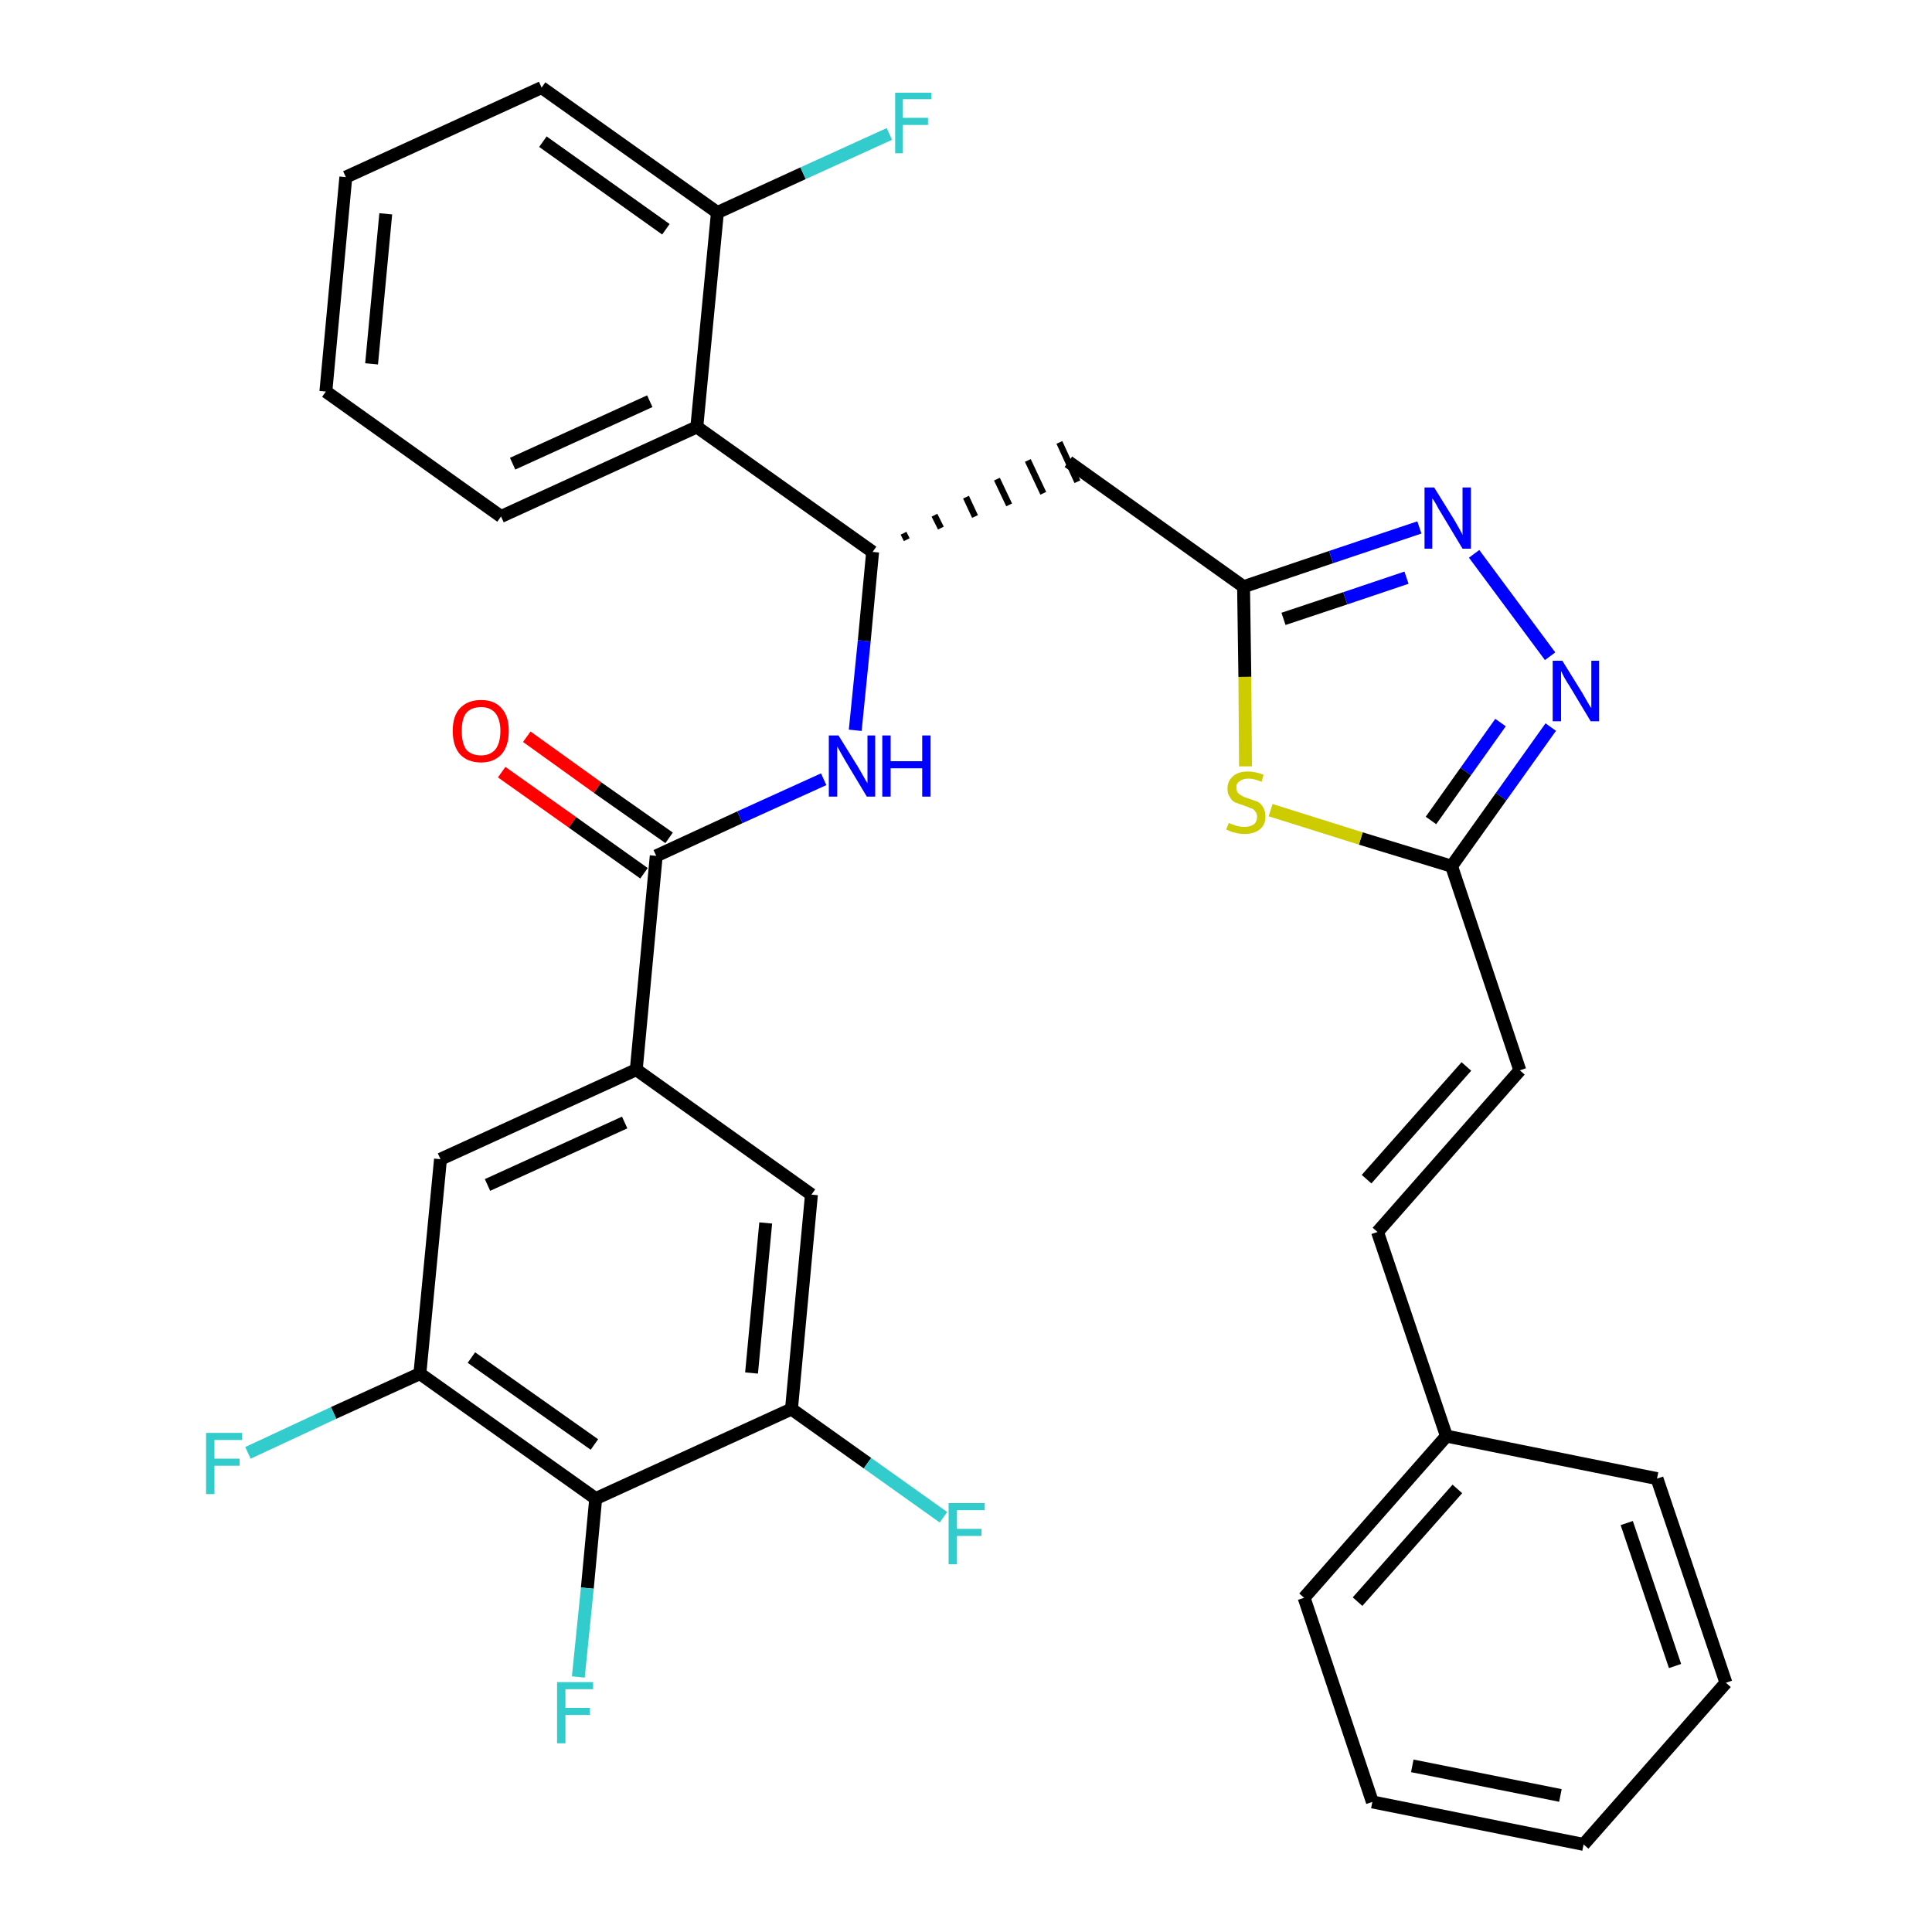 <?xml version='1.0' encoding='iso-8859-1'?>
<svg version='1.1' baseProfile='full'
              xmlns='http://www.w3.org/2000/svg'
                      xmlns:rdkit='http://www.rdkit.org/xml'
                      xmlns:xlink='http://www.w3.org/1999/xlink'
                  xml:space='preserve'
width='300px' height='300px' viewBox='0 0 300 300'>
<!-- END OF HEADER -->
<path class='bond-0 atom-0 atom-1' d='M 77.9,119.9 L 88.9,127.7' style='fill:none;fill-rule:evenodd;stroke:#FF0000;stroke-width:2.0px;stroke-linecap:butt;stroke-linejoin:miter;stroke-opacity:1' />
<path class='bond-0 atom-0 atom-1' d='M 88.9,127.7 L 100.0,135.6' style='fill:none;fill-rule:evenodd;stroke:#000000;stroke-width:2.0px;stroke-linecap:butt;stroke-linejoin:miter;stroke-opacity:1' />
<path class='bond-0 atom-0 atom-1' d='M 81.8,114.4 L 92.8,122.3' style='fill:none;fill-rule:evenodd;stroke:#FF0000;stroke-width:2.0px;stroke-linecap:butt;stroke-linejoin:miter;stroke-opacity:1' />
<path class='bond-0 atom-0 atom-1' d='M 92.8,122.3 L 103.9,130.1' style='fill:none;fill-rule:evenodd;stroke:#000000;stroke-width:2.0px;stroke-linecap:butt;stroke-linejoin:miter;stroke-opacity:1' />
<path class='bond-1 atom-1 atom-2' d='M 101.9,132.9 L 114.9,126.9' style='fill:none;fill-rule:evenodd;stroke:#000000;stroke-width:2.0px;stroke-linecap:butt;stroke-linejoin:miter;stroke-opacity:1' />
<path class='bond-1 atom-1 atom-2' d='M 114.9,126.9 L 127.9,121.0' style='fill:none;fill-rule:evenodd;stroke:#0000FF;stroke-width:2.0px;stroke-linecap:butt;stroke-linejoin:miter;stroke-opacity:1' />
<path class='bond-24 atom-1 atom-25' d='M 101.9,132.9 L 98.8,166.1' style='fill:none;fill-rule:evenodd;stroke:#000000;stroke-width:2.0px;stroke-linecap:butt;stroke-linejoin:miter;stroke-opacity:1' />
<path class='bond-2 atom-2 atom-3' d='M 132.8,113.4 L 134.2,99.5' style='fill:none;fill-rule:evenodd;stroke:#0000FF;stroke-width:2.0px;stroke-linecap:butt;stroke-linejoin:miter;stroke-opacity:1' />
<path class='bond-2 atom-2 atom-3' d='M 134.2,99.5 L 135.5,85.7' style='fill:none;fill-rule:evenodd;stroke:#000000;stroke-width:2.0px;stroke-linecap:butt;stroke-linejoin:miter;stroke-opacity:1' />
<path class='bond-3 atom-3 atom-4' d='M 140.8,83.8 L 140.3,82.8' style='fill:none;fill-rule:evenodd;stroke:#000000;stroke-width:1.0px;stroke-linecap:butt;stroke-linejoin:miter;stroke-opacity:1' />
<path class='bond-3 atom-3 atom-4' d='M 146.1,82.0 L 145.1,80.0' style='fill:none;fill-rule:evenodd;stroke:#000000;stroke-width:1.0px;stroke-linecap:butt;stroke-linejoin:miter;stroke-opacity:1' />
<path class='bond-3 atom-3 atom-4' d='M 151.4,80.2 L 150.0,77.2' style='fill:none;fill-rule:evenodd;stroke:#000000;stroke-width:1.0px;stroke-linecap:butt;stroke-linejoin:miter;stroke-opacity:1' />
<path class='bond-3 atom-3 atom-4' d='M 156.7,78.4 L 154.8,74.4' style='fill:none;fill-rule:evenodd;stroke:#000000;stroke-width:1.0px;stroke-linecap:butt;stroke-linejoin:miter;stroke-opacity:1' />
<path class='bond-3 atom-3 atom-4' d='M 162.0,76.6 L 159.6,71.5' style='fill:none;fill-rule:evenodd;stroke:#000000;stroke-width:1.0px;stroke-linecap:butt;stroke-linejoin:miter;stroke-opacity:1' />
<path class='bond-3 atom-3 atom-4' d='M 167.3,74.8 L 164.5,68.7' style='fill:none;fill-rule:evenodd;stroke:#000000;stroke-width:1.0px;stroke-linecap:butt;stroke-linejoin:miter;stroke-opacity:1' />
<path class='bond-17 atom-3 atom-18' d='M 135.5,85.7 L 108.2,66.3' style='fill:none;fill-rule:evenodd;stroke:#000000;stroke-width:2.0px;stroke-linecap:butt;stroke-linejoin:miter;stroke-opacity:1' />
<path class='bond-4 atom-4 atom-5' d='M 165.9,71.7 L 193.1,91.1' style='fill:none;fill-rule:evenodd;stroke:#000000;stroke-width:2.0px;stroke-linecap:butt;stroke-linejoin:miter;stroke-opacity:1' />
<path class='bond-5 atom-5 atom-6' d='M 193.1,91.1 L 206.7,86.5' style='fill:none;fill-rule:evenodd;stroke:#000000;stroke-width:2.0px;stroke-linecap:butt;stroke-linejoin:miter;stroke-opacity:1' />
<path class='bond-5 atom-5 atom-6' d='M 206.7,86.5 L 220.4,81.9' style='fill:none;fill-rule:evenodd;stroke:#0000FF;stroke-width:2.0px;stroke-linecap:butt;stroke-linejoin:miter;stroke-opacity:1' />
<path class='bond-5 atom-5 atom-6' d='M 199.3,96.1 L 208.9,92.9' style='fill:none;fill-rule:evenodd;stroke:#000000;stroke-width:2.0px;stroke-linecap:butt;stroke-linejoin:miter;stroke-opacity:1' />
<path class='bond-5 atom-5 atom-6' d='M 208.9,92.9 L 218.4,89.7' style='fill:none;fill-rule:evenodd;stroke:#0000FF;stroke-width:2.0px;stroke-linecap:butt;stroke-linejoin:miter;stroke-opacity:1' />
<path class='bond-33 atom-17 atom-5' d='M 193.4,119.0 L 193.3,105.1' style='fill:none;fill-rule:evenodd;stroke:#CCCC00;stroke-width:2.0px;stroke-linecap:butt;stroke-linejoin:miter;stroke-opacity:1' />
<path class='bond-33 atom-17 atom-5' d='M 193.3,105.1 L 193.1,91.1' style='fill:none;fill-rule:evenodd;stroke:#000000;stroke-width:2.0px;stroke-linecap:butt;stroke-linejoin:miter;stroke-opacity:1' />
<path class='bond-6 atom-6 atom-7' d='M 228.9,86.0 L 240.7,101.9' style='fill:none;fill-rule:evenodd;stroke:#0000FF;stroke-width:2.0px;stroke-linecap:butt;stroke-linejoin:miter;stroke-opacity:1' />
<path class='bond-7 atom-7 atom-8' d='M 240.8,112.9 L 233.1,123.7' style='fill:none;fill-rule:evenodd;stroke:#0000FF;stroke-width:2.0px;stroke-linecap:butt;stroke-linejoin:miter;stroke-opacity:1' />
<path class='bond-7 atom-7 atom-8' d='M 233.1,123.7 L 225.4,134.5' style='fill:none;fill-rule:evenodd;stroke:#000000;stroke-width:2.0px;stroke-linecap:butt;stroke-linejoin:miter;stroke-opacity:1' />
<path class='bond-7 atom-7 atom-8' d='M 233.0,112.2 L 227.6,119.8' style='fill:none;fill-rule:evenodd;stroke:#0000FF;stroke-width:2.0px;stroke-linecap:butt;stroke-linejoin:miter;stroke-opacity:1' />
<path class='bond-7 atom-7 atom-8' d='M 227.6,119.8 L 222.2,127.4' style='fill:none;fill-rule:evenodd;stroke:#000000;stroke-width:2.0px;stroke-linecap:butt;stroke-linejoin:miter;stroke-opacity:1' />
<path class='bond-8 atom-8 atom-9' d='M 225.4,134.5 L 236.0,166.2' style='fill:none;fill-rule:evenodd;stroke:#000000;stroke-width:2.0px;stroke-linecap:butt;stroke-linejoin:miter;stroke-opacity:1' />
<path class='bond-16 atom-8 atom-17' d='M 225.4,134.5 L 211.3,130.2' style='fill:none;fill-rule:evenodd;stroke:#000000;stroke-width:2.0px;stroke-linecap:butt;stroke-linejoin:miter;stroke-opacity:1' />
<path class='bond-16 atom-8 atom-17' d='M 211.3,130.2 L 197.3,125.8' style='fill:none;fill-rule:evenodd;stroke:#CCCC00;stroke-width:2.0px;stroke-linecap:butt;stroke-linejoin:miter;stroke-opacity:1' />
<path class='bond-9 atom-9 atom-10' d='M 236.0,166.2 L 213.9,191.3' style='fill:none;fill-rule:evenodd;stroke:#000000;stroke-width:2.0px;stroke-linecap:butt;stroke-linejoin:miter;stroke-opacity:1' />
<path class='bond-9 atom-9 atom-10' d='M 227.7,165.6 L 212.2,183.1' style='fill:none;fill-rule:evenodd;stroke:#000000;stroke-width:2.0px;stroke-linecap:butt;stroke-linejoin:miter;stroke-opacity:1' />
<path class='bond-10 atom-10 atom-11' d='M 213.9,191.3 L 224.6,223.0' style='fill:none;fill-rule:evenodd;stroke:#000000;stroke-width:2.0px;stroke-linecap:butt;stroke-linejoin:miter;stroke-opacity:1' />
<path class='bond-11 atom-11 atom-12' d='M 224.6,223.0 L 202.5,248.1' style='fill:none;fill-rule:evenodd;stroke:#000000;stroke-width:2.0px;stroke-linecap:butt;stroke-linejoin:miter;stroke-opacity:1' />
<path class='bond-11 atom-11 atom-12' d='M 226.3,231.2 L 210.8,248.7' style='fill:none;fill-rule:evenodd;stroke:#000000;stroke-width:2.0px;stroke-linecap:butt;stroke-linejoin:miter;stroke-opacity:1' />
<path class='bond-36 atom-16 atom-11' d='M 257.3,229.6 L 224.6,223.0' style='fill:none;fill-rule:evenodd;stroke:#000000;stroke-width:2.0px;stroke-linecap:butt;stroke-linejoin:miter;stroke-opacity:1' />
<path class='bond-12 atom-12 atom-13' d='M 202.5,248.1 L 213.1,279.8' style='fill:none;fill-rule:evenodd;stroke:#000000;stroke-width:2.0px;stroke-linecap:butt;stroke-linejoin:miter;stroke-opacity:1' />
<path class='bond-13 atom-13 atom-14' d='M 213.1,279.8 L 245.9,286.4' style='fill:none;fill-rule:evenodd;stroke:#000000;stroke-width:2.0px;stroke-linecap:butt;stroke-linejoin:miter;stroke-opacity:1' />
<path class='bond-13 atom-13 atom-14' d='M 219.3,274.2 L 242.3,278.8' style='fill:none;fill-rule:evenodd;stroke:#000000;stroke-width:2.0px;stroke-linecap:butt;stroke-linejoin:miter;stroke-opacity:1' />
<path class='bond-14 atom-14 atom-15' d='M 245.9,286.4 L 268.0,261.3' style='fill:none;fill-rule:evenodd;stroke:#000000;stroke-width:2.0px;stroke-linecap:butt;stroke-linejoin:miter;stroke-opacity:1' />
<path class='bond-15 atom-15 atom-16' d='M 268.0,261.3 L 257.3,229.6' style='fill:none;fill-rule:evenodd;stroke:#000000;stroke-width:2.0px;stroke-linecap:butt;stroke-linejoin:miter;stroke-opacity:1' />
<path class='bond-15 atom-15 atom-16' d='M 260.1,258.7 L 252.6,236.5' style='fill:none;fill-rule:evenodd;stroke:#000000;stroke-width:2.0px;stroke-linecap:butt;stroke-linejoin:miter;stroke-opacity:1' />
<path class='bond-18 atom-18 atom-19' d='M 108.2,66.3 L 77.8,80.2' style='fill:none;fill-rule:evenodd;stroke:#000000;stroke-width:2.0px;stroke-linecap:butt;stroke-linejoin:miter;stroke-opacity:1' />
<path class='bond-18 atom-18 atom-19' d='M 100.9,62.3 L 79.6,72.0' style='fill:none;fill-rule:evenodd;stroke:#000000;stroke-width:2.0px;stroke-linecap:butt;stroke-linejoin:miter;stroke-opacity:1' />
<path class='bond-34 atom-23 atom-18' d='M 111.4,33.0 L 108.2,66.3' style='fill:none;fill-rule:evenodd;stroke:#000000;stroke-width:2.0px;stroke-linecap:butt;stroke-linejoin:miter;stroke-opacity:1' />
<path class='bond-19 atom-19 atom-20' d='M 77.8,80.2 L 50.6,60.8' style='fill:none;fill-rule:evenodd;stroke:#000000;stroke-width:2.0px;stroke-linecap:butt;stroke-linejoin:miter;stroke-opacity:1' />
<path class='bond-20 atom-20 atom-21' d='M 50.6,60.8 L 53.7,27.5' style='fill:none;fill-rule:evenodd;stroke:#000000;stroke-width:2.0px;stroke-linecap:butt;stroke-linejoin:miter;stroke-opacity:1' />
<path class='bond-20 atom-20 atom-21' d='M 57.7,56.5 L 59.9,33.2' style='fill:none;fill-rule:evenodd;stroke:#000000;stroke-width:2.0px;stroke-linecap:butt;stroke-linejoin:miter;stroke-opacity:1' />
<path class='bond-21 atom-21 atom-22' d='M 53.7,27.5 L 84.1,13.6' style='fill:none;fill-rule:evenodd;stroke:#000000;stroke-width:2.0px;stroke-linecap:butt;stroke-linejoin:miter;stroke-opacity:1' />
<path class='bond-22 atom-22 atom-23' d='M 84.1,13.6 L 111.4,33.0' style='fill:none;fill-rule:evenodd;stroke:#000000;stroke-width:2.0px;stroke-linecap:butt;stroke-linejoin:miter;stroke-opacity:1' />
<path class='bond-22 atom-22 atom-23' d='M 84.3,22.0 L 103.4,35.6' style='fill:none;fill-rule:evenodd;stroke:#000000;stroke-width:2.0px;stroke-linecap:butt;stroke-linejoin:miter;stroke-opacity:1' />
<path class='bond-23 atom-23 atom-24' d='M 111.4,33.0 L 124.7,26.9' style='fill:none;fill-rule:evenodd;stroke:#000000;stroke-width:2.0px;stroke-linecap:butt;stroke-linejoin:miter;stroke-opacity:1' />
<path class='bond-23 atom-23 atom-24' d='M 124.7,26.9 L 138.1,20.8' style='fill:none;fill-rule:evenodd;stroke:#33CCCC;stroke-width:2.0px;stroke-linecap:butt;stroke-linejoin:miter;stroke-opacity:1' />
<path class='bond-25 atom-25 atom-26' d='M 98.8,166.1 L 68.4,180.0' style='fill:none;fill-rule:evenodd;stroke:#000000;stroke-width:2.0px;stroke-linecap:butt;stroke-linejoin:miter;stroke-opacity:1' />
<path class='bond-25 atom-25 atom-26' d='M 97.0,174.3 L 75.7,184.0' style='fill:none;fill-rule:evenodd;stroke:#000000;stroke-width:2.0px;stroke-linecap:butt;stroke-linejoin:miter;stroke-opacity:1' />
<path class='bond-35 atom-33 atom-25' d='M 126.0,185.5 L 98.8,166.1' style='fill:none;fill-rule:evenodd;stroke:#000000;stroke-width:2.0px;stroke-linecap:butt;stroke-linejoin:miter;stroke-opacity:1' />
<path class='bond-26 atom-26 atom-27' d='M 68.4,180.0 L 65.2,213.3' style='fill:none;fill-rule:evenodd;stroke:#000000;stroke-width:2.0px;stroke-linecap:butt;stroke-linejoin:miter;stroke-opacity:1' />
<path class='bond-27 atom-27 atom-28' d='M 65.2,213.3 L 51.8,219.4' style='fill:none;fill-rule:evenodd;stroke:#000000;stroke-width:2.0px;stroke-linecap:butt;stroke-linejoin:miter;stroke-opacity:1' />
<path class='bond-27 atom-27 atom-28' d='M 51.8,219.4 L 38.5,225.6' style='fill:none;fill-rule:evenodd;stroke:#33CCCC;stroke-width:2.0px;stroke-linecap:butt;stroke-linejoin:miter;stroke-opacity:1' />
<path class='bond-28 atom-27 atom-29' d='M 65.2,213.3 L 92.5,232.7' style='fill:none;fill-rule:evenodd;stroke:#000000;stroke-width:2.0px;stroke-linecap:butt;stroke-linejoin:miter;stroke-opacity:1' />
<path class='bond-28 atom-27 atom-29' d='M 73.2,210.8 L 92.3,224.3' style='fill:none;fill-rule:evenodd;stroke:#000000;stroke-width:2.0px;stroke-linecap:butt;stroke-linejoin:miter;stroke-opacity:1' />
<path class='bond-29 atom-29 atom-30' d='M 92.5,232.7 L 91.2,246.6' style='fill:none;fill-rule:evenodd;stroke:#000000;stroke-width:2.0px;stroke-linecap:butt;stroke-linejoin:miter;stroke-opacity:1' />
<path class='bond-29 atom-29 atom-30' d='M 91.2,246.6 L 89.8,260.4' style='fill:none;fill-rule:evenodd;stroke:#33CCCC;stroke-width:2.0px;stroke-linecap:butt;stroke-linejoin:miter;stroke-opacity:1' />
<path class='bond-30 atom-29 atom-31' d='M 92.5,232.7 L 122.9,218.8' style='fill:none;fill-rule:evenodd;stroke:#000000;stroke-width:2.0px;stroke-linecap:butt;stroke-linejoin:miter;stroke-opacity:1' />
<path class='bond-31 atom-31 atom-32' d='M 122.9,218.8 L 134.7,227.2' style='fill:none;fill-rule:evenodd;stroke:#000000;stroke-width:2.0px;stroke-linecap:butt;stroke-linejoin:miter;stroke-opacity:1' />
<path class='bond-31 atom-31 atom-32' d='M 134.7,227.2 L 146.5,235.6' style='fill:none;fill-rule:evenodd;stroke:#33CCCC;stroke-width:2.0px;stroke-linecap:butt;stroke-linejoin:miter;stroke-opacity:1' />
<path class='bond-32 atom-31 atom-33' d='M 122.9,218.8 L 126.0,185.5' style='fill:none;fill-rule:evenodd;stroke:#000000;stroke-width:2.0px;stroke-linecap:butt;stroke-linejoin:miter;stroke-opacity:1' />
<path class='bond-32 atom-31 atom-33' d='M 116.7,213.2 L 118.9,189.9' style='fill:none;fill-rule:evenodd;stroke:#000000;stroke-width:2.0px;stroke-linecap:butt;stroke-linejoin:miter;stroke-opacity:1' />
<path  class='atom-0' d='M 70.3 113.5
Q 70.3 111.2, 71.4 110.0
Q 72.6 108.7, 74.7 108.7
Q 76.8 108.7, 77.9 110.0
Q 79.0 111.2, 79.0 113.5
Q 79.0 115.8, 77.9 117.1
Q 76.7 118.4, 74.7 118.4
Q 72.6 118.4, 71.4 117.1
Q 70.3 115.8, 70.3 113.5
M 74.7 117.3
Q 76.1 117.3, 76.9 116.4
Q 77.7 115.4, 77.7 113.5
Q 77.7 111.7, 76.9 110.7
Q 76.1 109.8, 74.7 109.8
Q 73.2 109.8, 72.4 110.7
Q 71.7 111.6, 71.7 113.5
Q 71.7 115.4, 72.4 116.4
Q 73.2 117.3, 74.7 117.3
' fill='#FF0000'/>
<path  class='atom-2' d='M 130.2 114.2
L 133.3 119.2
Q 133.6 119.7, 134.1 120.6
Q 134.6 121.5, 134.7 121.6
L 134.7 114.2
L 135.9 114.2
L 135.9 123.7
L 134.6 123.7
L 131.3 118.2
Q 130.9 117.5, 130.5 116.8
Q 130.1 116.1, 130.0 115.9
L 130.0 123.7
L 128.7 123.7
L 128.7 114.2
L 130.2 114.2
' fill='#0000FF'/>
<path  class='atom-2' d='M 137.0 114.2
L 138.3 114.2
L 138.3 118.2
L 143.2 118.2
L 143.2 114.2
L 144.5 114.2
L 144.5 123.7
L 143.2 123.7
L 143.2 119.3
L 138.3 119.3
L 138.3 123.7
L 137.0 123.7
L 137.0 114.2
' fill='#0000FF'/>
<path  class='atom-6' d='M 222.7 75.7
L 225.8 80.7
Q 226.1 81.2, 226.6 82.1
Q 227.1 83.0, 227.1 83.1
L 227.1 75.7
L 228.4 75.7
L 228.4 85.2
L 227.1 85.2
L 223.8 79.7
Q 223.4 79.1, 223.0 78.3
Q 222.6 77.6, 222.4 77.4
L 222.4 85.2
L 221.2 85.2
L 221.2 75.7
L 222.7 75.7
' fill='#0000FF'/>
<path  class='atom-7' d='M 242.6 102.6
L 245.7 107.6
Q 246.0 108.1, 246.5 109.0
Q 247.0 109.9, 247.1 109.9
L 247.1 102.6
L 248.3 102.6
L 248.3 112.0
L 247.0 112.0
L 243.7 106.5
Q 243.3 105.9, 242.9 105.2
Q 242.5 104.4, 242.4 104.2
L 242.4 112.0
L 241.1 112.0
L 241.1 102.6
L 242.6 102.6
' fill='#0000FF'/>
<path  class='atom-17' d='M 190.8 127.8
Q 190.9 127.8, 191.3 128.0
Q 191.8 128.2, 192.3 128.3
Q 192.8 128.4, 193.2 128.4
Q 194.1 128.4, 194.7 128.0
Q 195.2 127.6, 195.2 126.8
Q 195.2 126.3, 194.9 126.0
Q 194.7 125.6, 194.2 125.5
Q 193.8 125.3, 193.2 125.1
Q 192.3 124.8, 191.8 124.6
Q 191.3 124.4, 191.0 123.8
Q 190.6 123.3, 190.6 122.5
Q 190.6 121.3, 191.4 120.6
Q 192.2 119.8, 193.8 119.8
Q 194.9 119.8, 196.2 120.3
L 195.9 121.4
Q 194.7 120.9, 193.9 120.9
Q 193.0 120.9, 192.5 121.3
Q 191.9 121.7, 192.0 122.3
Q 192.0 122.8, 192.2 123.1
Q 192.5 123.4, 192.9 123.6
Q 193.2 123.8, 193.9 124.0
Q 194.7 124.3, 195.3 124.5
Q 195.8 124.8, 196.1 125.3
Q 196.5 125.9, 196.5 126.8
Q 196.5 128.1, 195.6 128.8
Q 194.7 129.5, 193.3 129.5
Q 192.4 129.5, 191.8 129.3
Q 191.2 129.2, 190.4 128.8
L 190.8 127.8
' fill='#CCCC00'/>
<path  class='atom-24' d='M 139.0 14.4
L 144.6 14.4
L 144.6 15.4
L 140.2 15.4
L 140.2 18.3
L 144.1 18.3
L 144.1 19.4
L 140.2 19.4
L 140.2 23.8
L 139.0 23.8
L 139.0 14.4
' fill='#33CCCC'/>
<path  class='atom-28' d='M 32.0 222.5
L 37.6 222.5
L 37.6 223.6
L 33.3 223.6
L 33.3 226.5
L 37.2 226.5
L 37.2 227.6
L 33.3 227.6
L 33.3 232.0
L 32.0 232.0
L 32.0 222.5
' fill='#33CCCC'/>
<path  class='atom-30' d='M 86.5 261.2
L 92.1 261.2
L 92.1 262.3
L 87.8 262.3
L 87.8 265.2
L 91.6 265.2
L 91.6 266.3
L 87.8 266.3
L 87.8 270.7
L 86.5 270.7
L 86.5 261.2
' fill='#33CCCC'/>
<path  class='atom-32' d='M 147.3 233.4
L 152.9 233.4
L 152.9 234.5
L 148.6 234.5
L 148.6 237.4
L 152.4 237.4
L 152.4 238.5
L 148.6 238.5
L 148.6 242.9
L 147.3 242.9
L 147.3 233.4
' fill='#33CCCC'/>
</svg>
